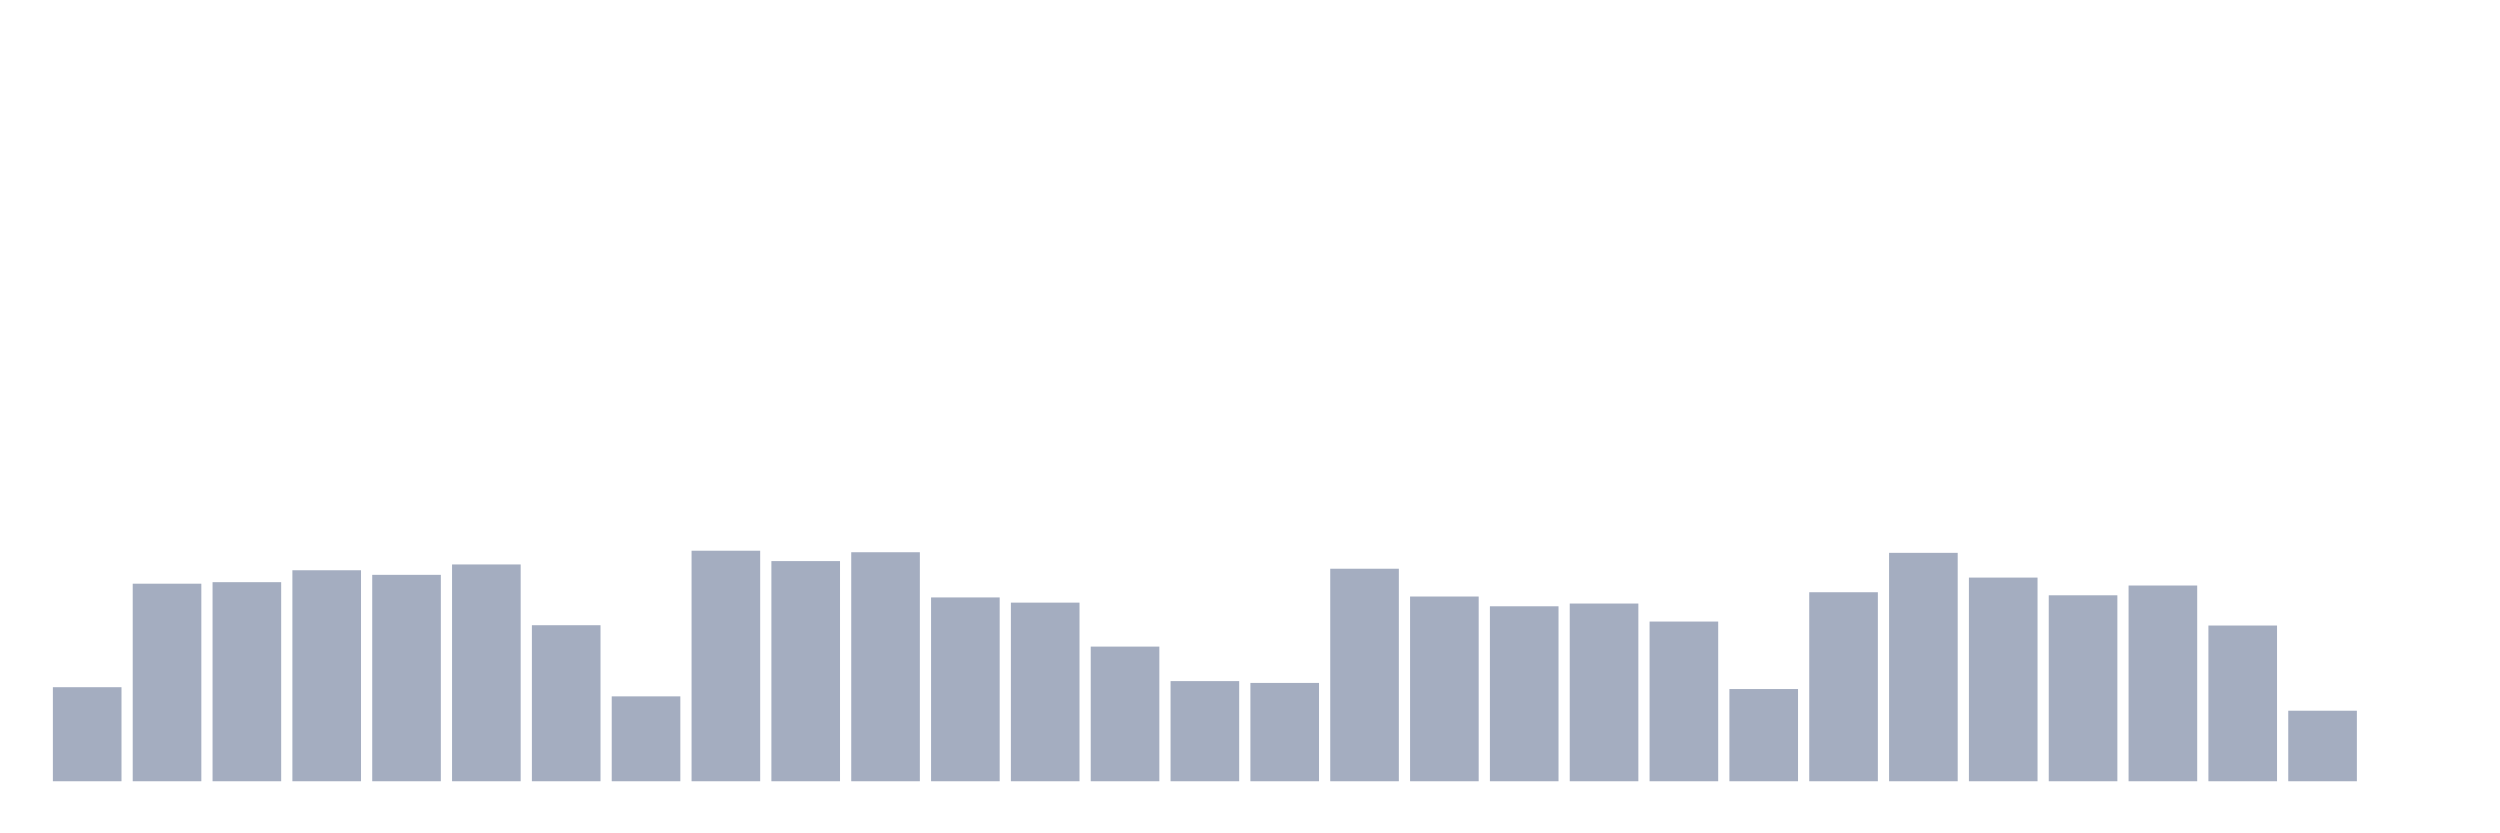 <svg xmlns="http://www.w3.org/2000/svg" viewBox="0 0 480 160"><g transform="translate(10,10)"><rect class="bar" x="0.153" width="13.175" y="121.943" height="18.057" fill="rgb(164,173,192)"></rect><rect class="bar" x="15.482" width="13.175" y="102.069" height="37.931" fill="rgb(164,173,192)"></rect><rect class="bar" x="30.81" width="13.175" y="101.776" height="38.224" fill="rgb(164,173,192)"></rect><rect class="bar" x="46.138" width="13.175" y="99.489" height="40.511" fill="rgb(164,173,192)"></rect><rect class="bar" x="61.466" width="13.175" y="100.369" height="39.631" fill="rgb(164,173,192)"></rect><rect class="bar" x="76.794" width="13.175" y="98.375" height="41.625" fill="rgb(164,173,192)"></rect><rect class="bar" x="92.123" width="13.175" y="110.042" height="29.958" fill="rgb(164,173,192)"></rect><rect class="bar" x="107.451" width="13.175" y="123.702" height="16.298" fill="rgb(164,173,192)"></rect><rect class="bar" x="122.779" width="13.175" y="95.737" height="44.263" fill="rgb(164,173,192)"></rect><rect class="bar" x="138.107" width="13.175" y="97.73" height="42.27" fill="rgb(164,173,192)"></rect><rect class="bar" x="153.436" width="13.175" y="96.03" height="43.97" fill="rgb(164,173,192)"></rect><rect class="bar" x="168.764" width="13.175" y="104.707" height="35.293" fill="rgb(164,173,192)"></rect><rect class="bar" x="184.092" width="13.175" y="105.704" height="34.296" fill="rgb(164,173,192)"></rect><rect class="bar" x="199.42" width="13.175" y="114.146" height="25.854" fill="rgb(164,173,192)"></rect><rect class="bar" x="214.748" width="13.175" y="120.771" height="19.229" fill="rgb(164,173,192)"></rect><rect class="bar" x="230.077" width="13.175" y="121.122" height="18.878" fill="rgb(164,173,192)"></rect><rect class="bar" x="245.405" width="13.175" y="99.196" height="40.804" fill="rgb(164,173,192)"></rect><rect class="bar" x="260.733" width="13.175" y="104.531" height="35.469" fill="rgb(164,173,192)"></rect><rect class="bar" x="276.061" width="13.175" y="106.407" height="33.593" fill="rgb(164,173,192)"></rect><rect class="bar" x="291.39" width="13.175" y="105.879" height="34.121" fill="rgb(164,173,192)"></rect><rect class="bar" x="306.718" width="13.175" y="109.338" height="30.662" fill="rgb(164,173,192)"></rect><rect class="bar" x="322.046" width="13.175" y="122.295" height="17.705" fill="rgb(164,173,192)"></rect><rect class="bar" x="337.374" width="13.175" y="103.71" height="36.29" fill="rgb(164,173,192)"></rect><rect class="bar" x="352.702" width="13.175" y="96.147" height="43.853" fill="rgb(164,173,192)"></rect><rect class="bar" x="368.031" width="13.175" y="100.896" height="39.104" fill="rgb(164,173,192)"></rect><rect class="bar" x="383.359" width="13.175" y="104.296" height="35.704" fill="rgb(164,173,192)"></rect><rect class="bar" x="398.687" width="13.175" y="102.42" height="37.58" fill="rgb(164,173,192)"></rect><rect class="bar" x="414.015" width="13.175" y="110.101" height="29.899" fill="rgb(164,173,192)"></rect><rect class="bar" x="429.344" width="13.175" y="126.457" height="13.543" fill="rgb(164,173,192)"></rect><rect class="bar" x="444.672" width="13.175" y="140" height="0" fill="rgb(164,173,192)"></rect></g></svg>